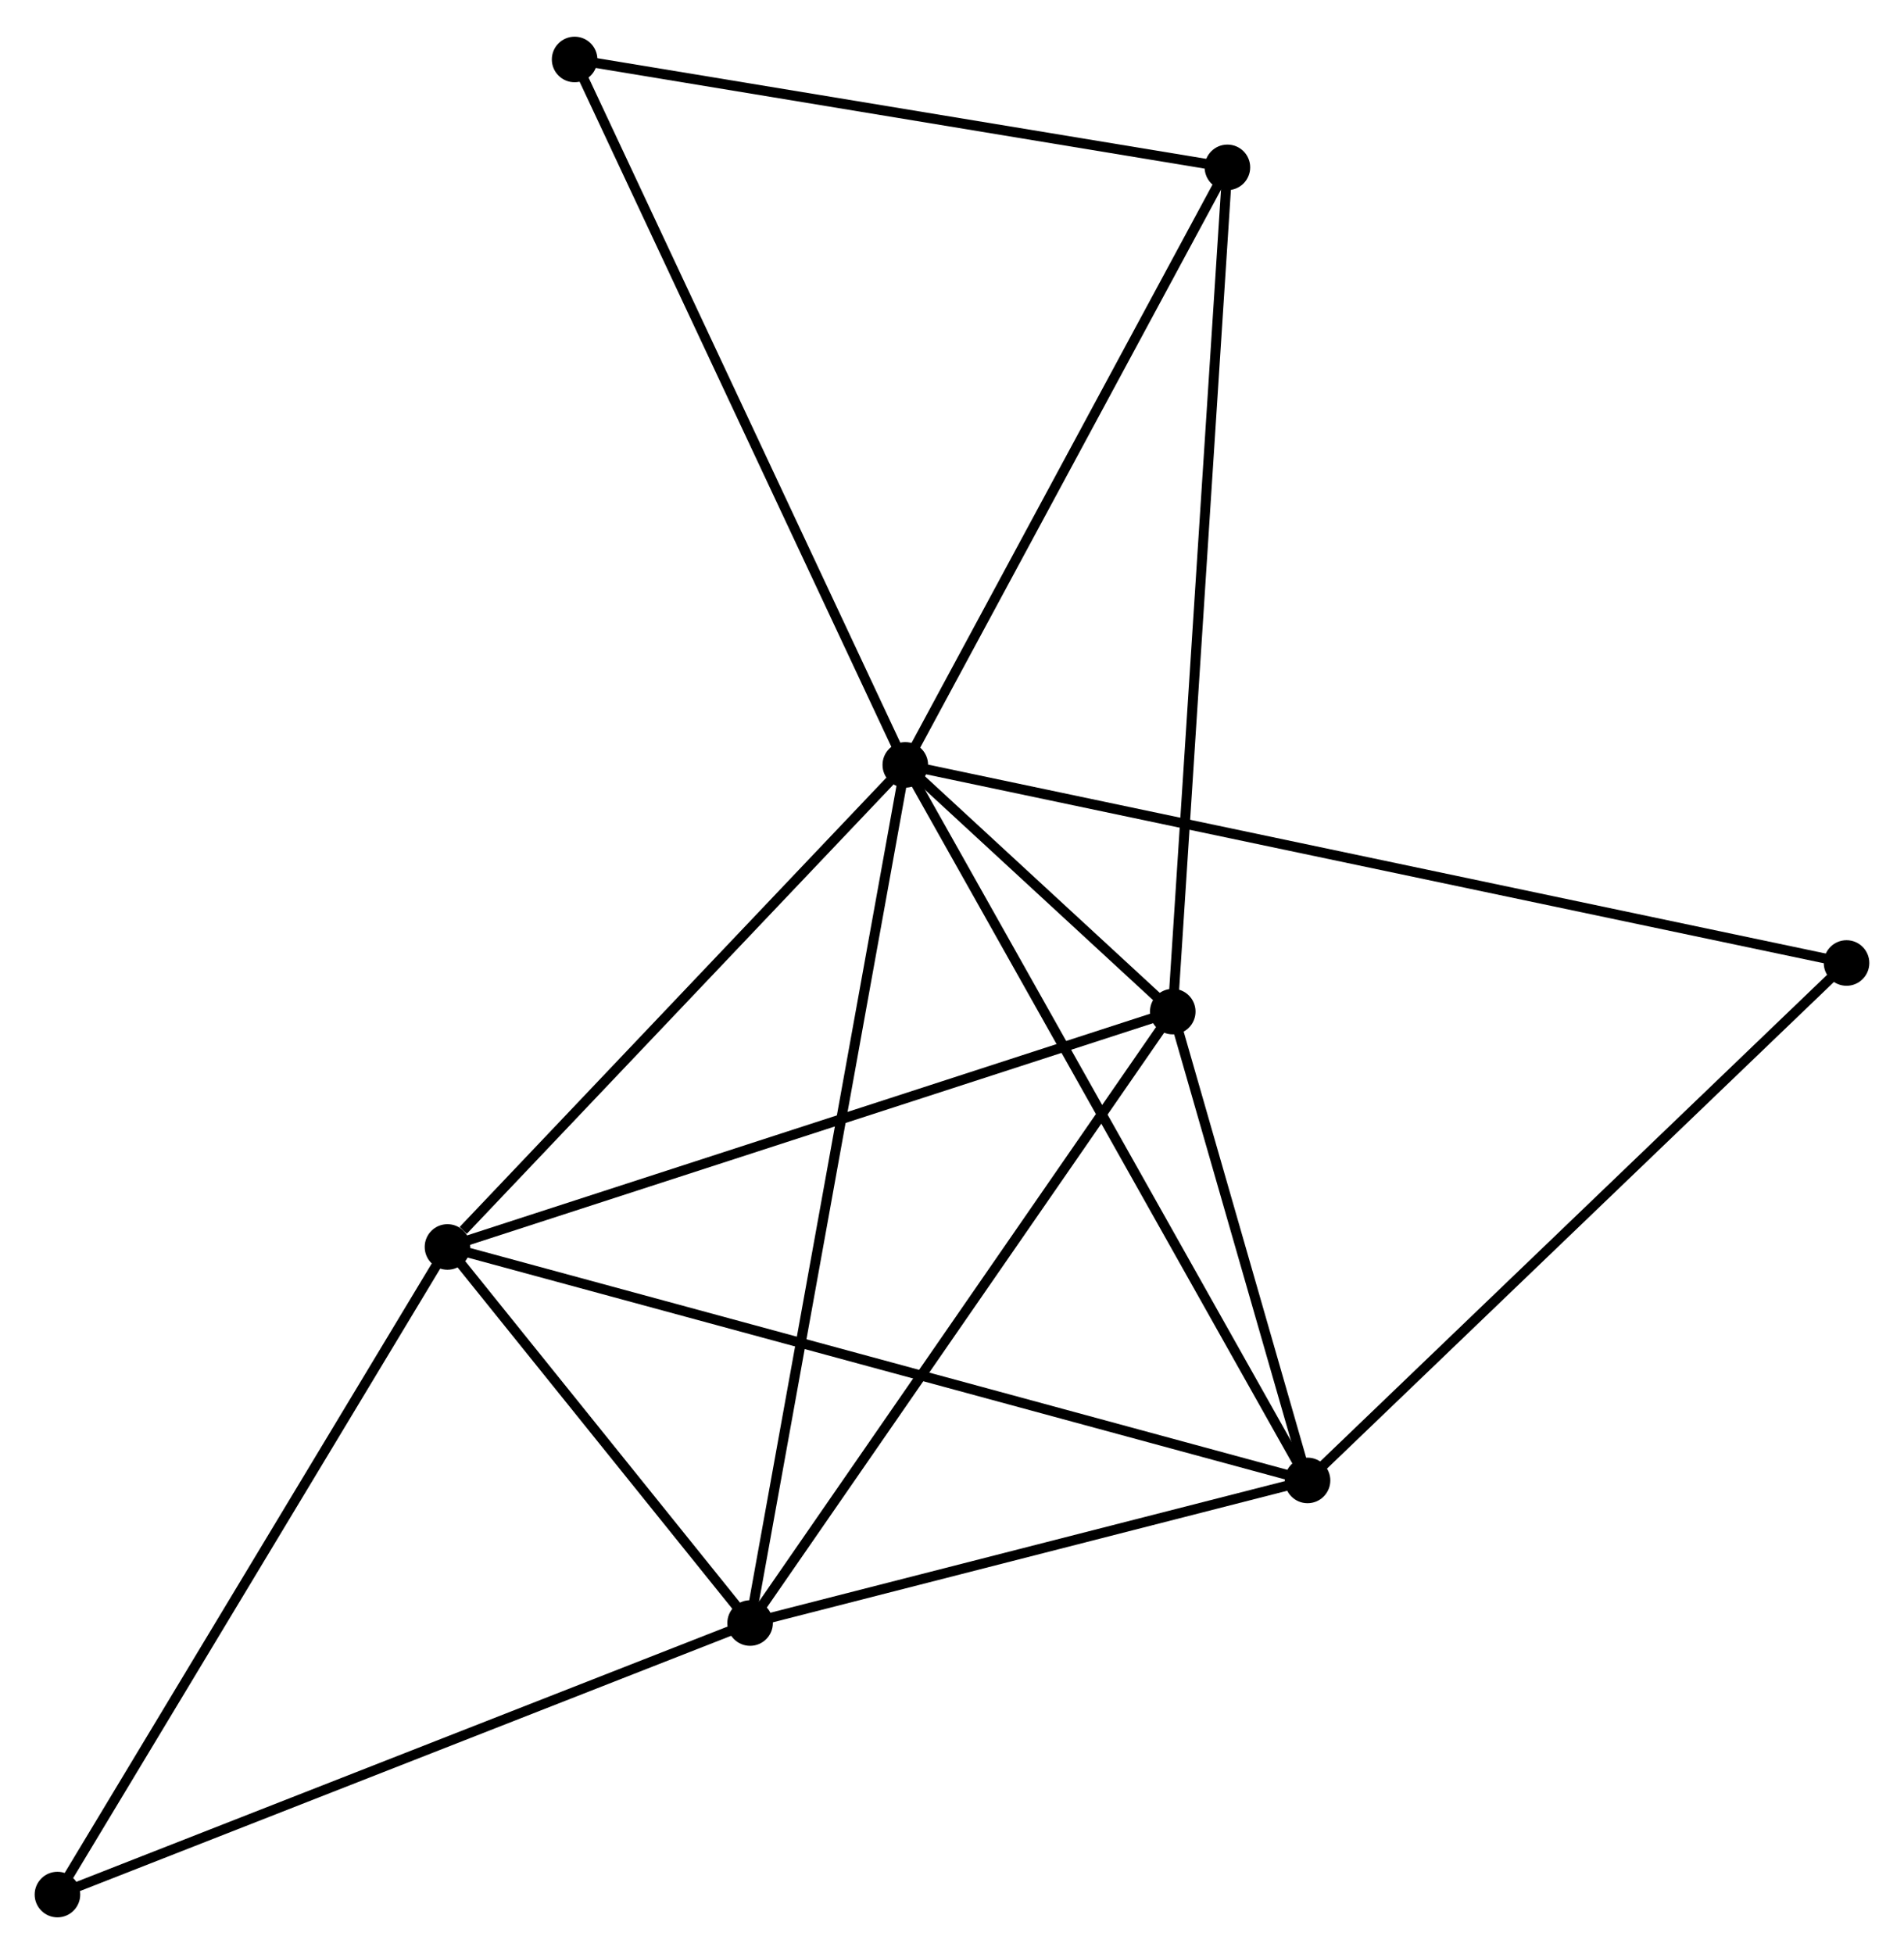 <?xml version="1.0" encoding="UTF-8" standalone="no"?>
<!DOCTYPE svg PUBLIC "-//W3C//DTD SVG 1.1//EN"
 "http://www.w3.org/Graphics/SVG/1.1/DTD/svg11.dtd">
<!-- Generated by graphviz version 2.36.0 (20140111.2315)
 -->
<!-- Title: %3 Pages: 1 -->
<svg width="192pt" height="197pt"
 viewBox="0.00 0.00 192.25 196.85" xmlns="http://www.w3.org/2000/svg" xmlns:xlink="http://www.w3.org/1999/xlink">
<g id="graph0" class="graph" transform="scale(1 1) rotate(0) translate(4 192.846)">
<title>%3</title>
<!-- 0 -->
<g id="node1" class="node"><title>0</title>
<ellipse fill="black" stroke="black" cx="87.409" cy="-115.837" rx="1.8" ry="1.8"/>
</g>
<!-- 1 -->
<g id="node2" class="node"><title>1</title>
<ellipse fill="black" stroke="black" cx="114.415" cy="-90.933" rx="1.8" ry="1.8"/>
</g>
<!-- 0&#45;&#45;1 -->
<g id="edge1" class="edge"><title>0&#45;&#45;1</title>
<path fill="none" stroke="black" d="M88.861,-114.498C93.594,-110.134 108.532,-96.358 113.085,-92.16"/>
</g>
<!-- 2 -->
<g id="node3" class="node"><title>2</title>
<ellipse fill="black" stroke="black" cx="128.025" cy="-43.605" rx="1.8" ry="1.8"/>
</g>
<!-- 0&#45;&#45;2 -->
<g id="edge2" class="edge"><title>0&#45;&#45;2</title>
<path fill="none" stroke="black" d="M88.413,-114.051C94.032,-104.058 121.529,-55.158 127.056,-45.329"/>
</g>
<!-- 3 -->
<g id="node4" class="node"><title>3</title>
<ellipse fill="black" stroke="black" cx="71.74" cy="-29.21" rx="1.8" ry="1.8"/>
</g>
<!-- 0&#45;&#45;3 -->
<g id="edge3" class="edge"><title>0&#45;&#45;3</title>
<path fill="none" stroke="black" d="M87.081,-114.028C85.042,-102.754 74.099,-42.254 72.066,-31.01"/>
</g>
<!-- 4 -->
<g id="node5" class="node"><title>4</title>
<ellipse fill="black" stroke="black" cx="41.182" cy="-67.173" rx="1.8" ry="1.8"/>
</g>
<!-- 0&#45;&#45;4 -->
<g id="edge4" class="edge"><title>0&#45;&#45;4</title>
<path fill="none" stroke="black" d="M85.871,-114.218C78.852,-106.829 49.901,-76.352 42.773,-68.848"/>
</g>
<!-- 5 -->
<g id="node6" class="node"><title>5</title>
<ellipse fill="black" stroke="black" cx="119.934" cy="-176.155" rx="1.8" ry="1.8"/>
</g>
<!-- 0&#45;&#45;5 -->
<g id="edge5" class="edge"><title>0&#45;&#45;5</title>
<path fill="none" stroke="black" d="M88.347,-117.577C93.097,-126.385 114.441,-165.969 119.053,-174.522"/>
</g>
<!-- 7 -->
<g id="node7" class="node"><title>7</title>
<ellipse fill="black" stroke="black" cx="54.02" cy="-187.046" rx="1.8" ry="1.8"/>
</g>
<!-- 0&#45;&#45;7 -->
<g id="edge6" class="edge"><title>0&#45;&#45;7</title>
<path fill="none" stroke="black" d="M86.583,-117.597C81.964,-127.449 59.36,-175.657 54.817,-185.347"/>
</g>
<!-- 8 -->
<g id="node8" class="node"><title>8</title>
<ellipse fill="black" stroke="black" cx="182.448" cy="-95.839" rx="1.8" ry="1.8"/>
</g>
<!-- 0&#45;&#45;8 -->
<g id="edge7" class="edge"><title>0&#45;&#45;8</title>
<path fill="none" stroke="black" d="M89.394,-115.419C101.762,-112.817 168.137,-98.85 180.474,-96.255"/>
</g>
<!-- 1&#45;&#45;2 -->
<g id="edge8" class="edge"><title>1&#45;&#45;2</title>
<path fill="none" stroke="black" d="M115,-88.9C117.239,-81.115 125.249,-53.259 127.458,-45.579"/>
</g>
<!-- 1&#45;&#45;3 -->
<g id="edge9" class="edge"><title>1&#45;&#45;3</title>
<path fill="none" stroke="black" d="M113.36,-89.407C107.507,-80.942 79.066,-39.807 72.915,-30.909"/>
</g>
<!-- 1&#45;&#45;4 -->
<g id="edge10" class="edge"><title>1&#45;&#45;4</title>
<path fill="none" stroke="black" d="M112.605,-90.346C102.473,-87.059 52.895,-70.973 42.929,-67.74"/>
</g>
<!-- 1&#45;&#45;5 -->
<g id="edge11" class="edge"><title>1&#45;&#45;5</title>
<path fill="none" stroke="black" d="M114.552,-93.04C115.315,-104.83 119.051,-162.525 119.802,-174.122"/>
</g>
<!-- 2&#45;&#45;3 -->
<g id="edge12" class="edge"><title>2&#45;&#45;3</title>
<path fill="none" stroke="black" d="M126.153,-43.127C117.607,-40.941 82.357,-31.926 73.677,-29.706"/>
</g>
<!-- 2&#45;&#45;4 -->
<g id="edge13" class="edge"><title>2&#45;&#45;4</title>
<path fill="none" stroke="black" d="M126.212,-44.098C114.91,-47.165 54.259,-63.624 42.986,-66.684"/>
</g>
<!-- 2&#45;&#45;8 -->
<g id="edge14" class="edge"><title>2&#45;&#45;8</title>
<path fill="none" stroke="black" d="M129.371,-44.897C136.835,-52.06 173.105,-86.872 180.95,-94.401"/>
</g>
<!-- 3&#45;&#45;4 -->
<g id="edge15" class="edge"><title>3&#45;&#45;4</title>
<path fill="none" stroke="black" d="M70.427,-30.842C65.4,-37.086 47.415,-59.43 42.456,-65.59"/>
</g>
<!-- 6 -->
<g id="node9" class="node"><title>6</title>
<ellipse fill="black" stroke="black" cx="1.8" cy="-1.8" rx="1.8" ry="1.8"/>
</g>
<!-- 3&#45;&#45;6 -->
<g id="edge16" class="edge"><title>3&#45;&#45;6</title>
<path fill="none" stroke="black" d="M70.011,-28.533C60.419,-24.773 13.807,-6.506 3.725,-2.555"/>
</g>
<!-- 4&#45;&#45;6 -->
<g id="edge17" class="edge"><title>4&#45;&#45;6</title>
<path fill="none" stroke="black" d="M40.209,-65.557C34.807,-56.591 8.561,-13.023 2.884,-3.6"/>
</g>
<!-- 5&#45;&#45;7 -->
<g id="edge18" class="edge"><title>5&#45;&#45;7</title>
<path fill="none" stroke="black" d="M118.032,-176.469C108.407,-178.06 65.151,-185.207 55.804,-186.751"/>
</g>
</g>
</svg>

